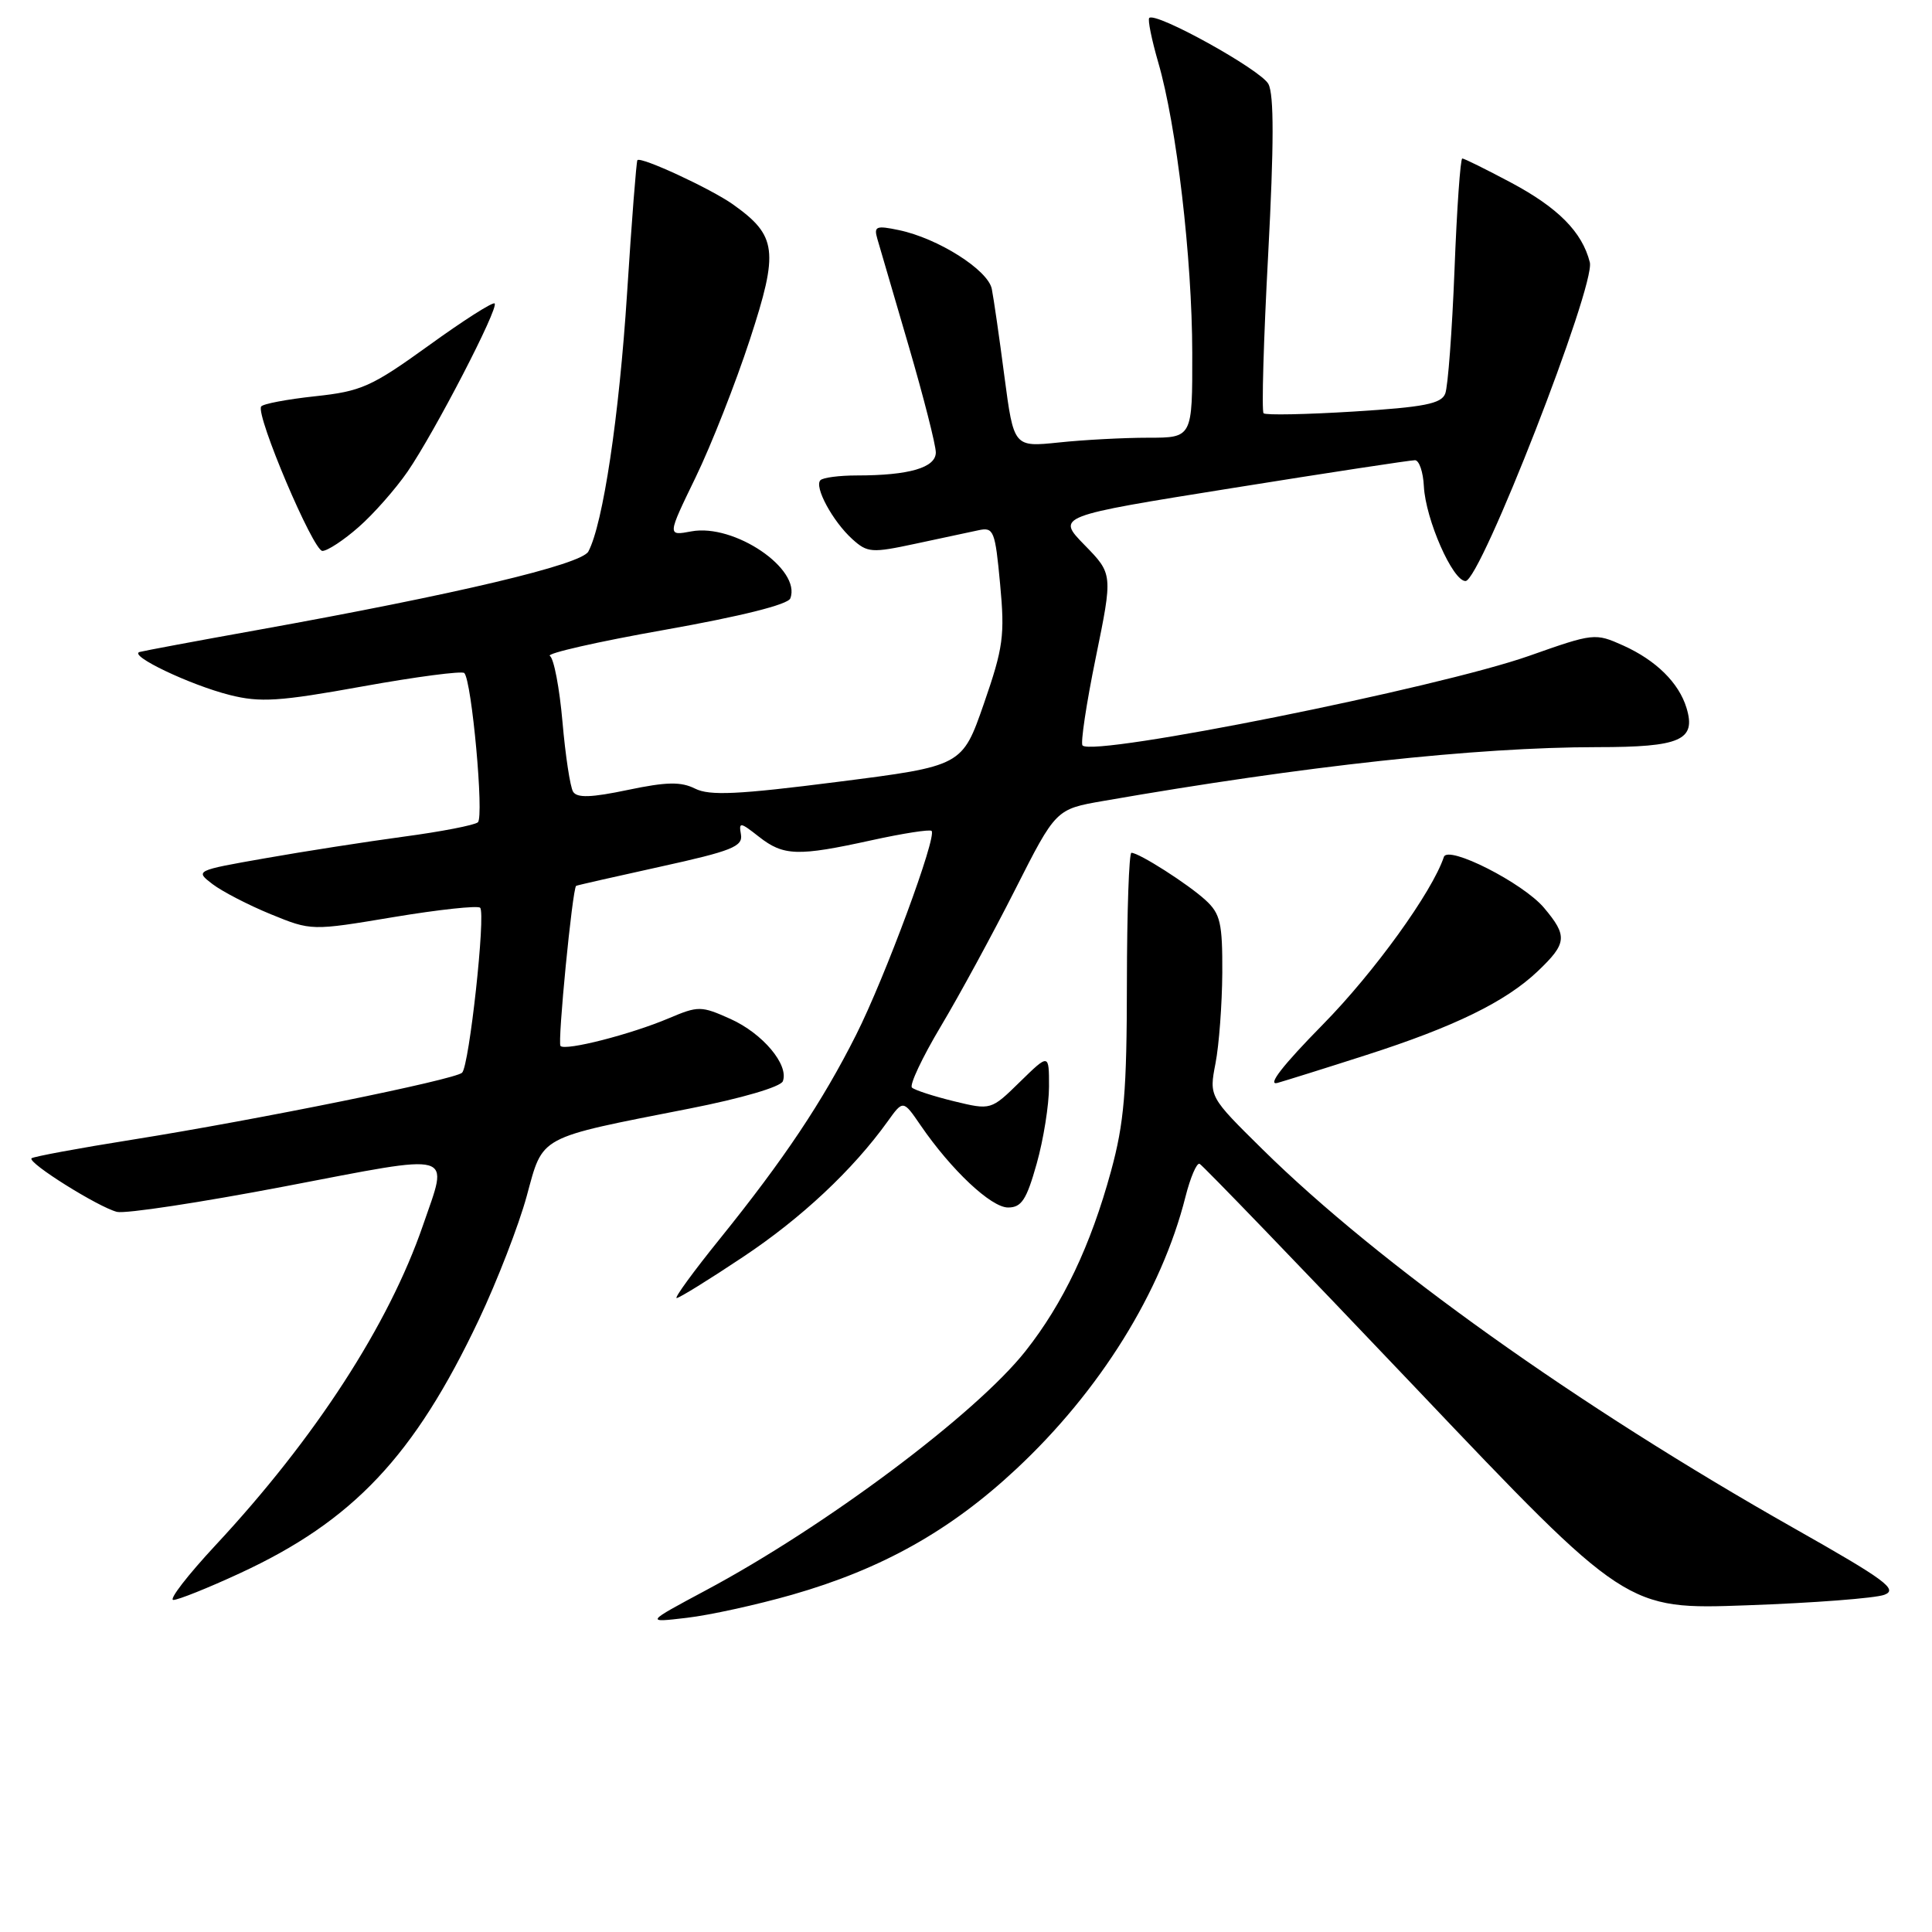 <?xml version="1.0" encoding="UTF-8" standalone="no"?>
<!DOCTYPE svg PUBLIC "-//W3C//DTD SVG 1.1//EN" "http://www.w3.org/Graphics/SVG/1.1/DTD/svg11.dtd" >
<svg xmlns="http://www.w3.org/2000/svg" xmlns:xlink="http://www.w3.org/1999/xlink" version="1.1" viewBox="0 0 256 256">
 <g >
 <path fill="currentColor"
d=" M 104.96 211.31 C 116.84 207.91 125.92 202.82 134.65 194.66 C 145.75 184.30 153.91 171.17 157.08 158.58 C 157.73 156.02 158.57 154.05 158.95 154.21 C 159.33 154.37 172.21 167.73 187.57 183.89 C 215.50 213.29 215.50 213.29 231.50 212.71 C 240.30 212.40 248.48 211.77 249.68 211.32 C 251.55 210.62 249.83 209.35 237.72 202.50 C 209.06 186.28 182.73 167.51 167.32 152.32 C 160.21 145.31 160.21 145.31 161.06 140.90 C 161.53 138.48 161.93 133.09 161.96 128.92 C 161.99 122.32 161.71 121.08 159.75 119.28 C 157.43 117.15 150.95 113.01 149.92 113.00 C 149.60 113.00 149.33 120.76 149.32 130.25 C 149.31 144.62 148.96 148.79 147.21 155.20 C 144.52 165.04 140.88 172.70 135.89 179.02 C 129.31 187.35 109.37 202.27 93.50 210.74 C 85.50 215.02 85.50 215.02 91.00 214.37 C 94.03 214.02 100.31 212.64 104.96 211.31 Z  M 31.75 208.48 C 46.80 201.53 54.90 192.93 63.46 174.85 C 65.89 169.71 68.74 162.35 69.79 158.50 C 72.01 150.38 71.08 150.88 91.37 146.89 C 98.24 145.54 103.44 144.02 103.73 143.27 C 104.56 141.10 101.06 136.93 96.78 135.01 C 92.90 133.27 92.53 133.27 88.61 134.93 C 83.59 137.06 74.94 139.27 74.27 138.60 C 73.85 138.19 75.85 117.74 76.34 117.38 C 76.43 117.31 81.45 116.17 87.50 114.84 C 96.96 112.76 98.45 112.17 98.18 110.58 C 97.88 108.89 98.07 108.91 100.56 110.87 C 103.82 113.43 105.70 113.49 115.48 111.34 C 119.63 110.43 123.21 109.87 123.44 110.10 C 124.18 110.84 117.27 129.52 113.44 137.12 C 108.97 146.00 103.89 153.60 95.40 164.13 C 91.90 168.46 89.32 172.00 89.66 172.00 C 90.00 172.00 93.95 169.56 98.43 166.57 C 106.17 161.43 113.01 155.01 117.60 148.62 C 119.67 145.73 119.67 145.73 121.99 149.12 C 126.06 155.05 131.33 160.00 133.57 160.00 C 135.36 160.00 136.02 158.98 137.37 154.18 C 138.27 150.99 139.00 146.39 139.00 143.98 C 139.00 139.59 139.00 139.59 135.15 143.35 C 131.31 147.11 131.31 147.11 126.40 145.92 C 123.71 145.26 121.20 144.45 120.84 144.11 C 120.48 143.78 122.20 140.12 124.66 136.00 C 127.12 131.88 131.56 123.71 134.52 117.86 C 139.91 107.22 139.91 107.22 146.20 106.13 C 172.89 101.48 195.61 99.01 211.63 99.00 C 222.69 99.00 224.77 98.08 223.47 93.80 C 222.46 90.48 219.44 87.50 215.10 85.54 C 211.36 83.86 211.18 83.88 202.63 86.90 C 190.58 91.15 144.97 100.30 143.44 98.78 C 143.16 98.49 143.94 93.26 145.19 87.16 C 147.46 76.06 147.46 76.06 143.72 72.23 C 139.98 68.40 139.98 68.40 163.24 64.68 C 176.03 62.63 186.95 60.97 187.50 60.98 C 188.05 61.00 188.58 62.55 188.67 64.44 C 188.90 68.83 192.49 77.00 194.19 76.99 C 196.17 76.98 211.43 37.84 210.66 34.76 C 209.65 30.74 206.46 27.52 200.17 24.17 C 196.90 22.43 194.01 21.00 193.76 21.00 C 193.51 21.00 193.04 27.64 192.73 35.75 C 192.41 43.86 191.86 51.25 191.50 52.16 C 190.98 53.50 188.70 53.95 179.39 54.53 C 173.07 54.92 167.69 55.03 167.43 54.76 C 167.16 54.49 167.43 45.01 168.04 33.70 C 168.81 19.14 168.82 12.54 168.07 11.13 C 167.06 9.24 153.14 1.53 152.28 2.38 C 152.06 2.60 152.60 5.25 153.47 8.26 C 155.90 16.59 157.96 34.21 157.98 46.75 C 158.00 58.00 158.00 58.00 152.15 58.00 C 148.93 58.00 143.60 58.28 140.31 58.63 C 134.33 59.25 134.33 59.25 133.09 49.88 C 132.42 44.72 131.66 39.50 131.42 38.29 C 130.92 35.77 124.29 31.57 119.10 30.49 C 116.10 29.86 115.77 29.99 116.25 31.64 C 116.55 32.66 118.41 39.05 120.40 45.83 C 122.38 52.61 124.00 58.97 124.00 59.95 C 124.00 61.97 120.45 63.00 113.54 63.00 C 111.23 63.00 109.05 63.28 108.71 63.63 C 107.85 64.49 110.34 69.09 112.94 71.44 C 114.94 73.25 115.50 73.29 121.29 72.05 C 124.71 71.32 128.47 70.52 129.66 70.26 C 131.67 69.83 131.86 70.30 132.52 77.39 C 133.16 84.21 132.94 85.82 130.37 93.24 C 127.50 101.50 127.50 101.50 111.00 103.60 C 97.77 105.29 94.03 105.46 92.11 104.50 C 90.23 103.56 88.34 103.59 83.19 104.67 C 78.34 105.69 76.46 105.75 75.94 104.91 C 75.55 104.28 74.92 100.11 74.53 95.64 C 74.14 91.17 73.39 87.24 72.86 86.91 C 72.34 86.59 79.18 85.03 88.06 83.46 C 98.18 81.66 104.41 80.11 104.72 79.29 C 106.21 75.40 97.28 69.35 91.61 70.41 C 88.41 71.01 88.41 71.01 92.17 63.26 C 94.24 58.99 97.47 50.78 99.36 45.00 C 103.21 33.23 102.96 31.24 97.13 27.09 C 94.20 25.01 84.94 20.72 84.46 21.22 C 84.32 21.38 83.70 29.31 83.09 38.86 C 82.04 55.21 79.90 69.44 77.96 73.08 C 77.03 74.81 60.57 78.72 34.00 83.50 C 26.02 84.93 19.05 86.24 18.50 86.39 C 16.95 86.84 25.18 90.76 30.44 92.09 C 34.48 93.11 37.00 92.95 48.06 90.95 C 55.15 89.67 61.21 88.88 61.52 89.18 C 62.51 90.18 64.16 108.24 63.32 108.96 C 62.87 109.34 58.45 110.20 53.50 110.86 C 48.55 111.53 40.30 112.81 35.16 113.72 C 25.87 115.35 25.83 115.37 28.16 117.15 C 29.45 118.13 32.92 119.93 35.88 121.14 C 41.26 123.34 41.26 123.34 52.15 121.52 C 58.14 120.52 63.30 119.97 63.62 120.28 C 64.38 121.05 62.18 141.23 61.23 142.14 C 60.28 143.06 34.16 148.36 17.55 151.01 C 10.42 152.14 4.41 153.26 4.18 153.48 C 3.61 154.06 13.04 159.96 15.50 160.58 C 16.60 160.85 26.61 159.33 37.75 157.20 C 60.70 152.81 59.45 152.46 56.05 162.35 C 51.52 175.52 41.76 190.58 28.56 204.75 C 24.85 208.74 22.33 212.00 22.97 212.00 C 23.61 212.00 27.56 210.42 31.75 208.48 Z  M 181.00 139.81 C 192.70 136.06 199.51 132.73 203.75 128.70 C 207.64 125.00 207.74 124.03 204.59 120.29 C 201.82 117.00 191.85 111.94 191.32 113.55 C 189.76 118.21 182.09 128.84 175.28 135.76 C 169.95 141.18 167.85 143.89 169.28 143.49 C 170.50 143.14 175.78 141.49 181.00 139.81 Z  M 47.52 69.84 C 49.50 68.11 52.41 64.80 54.00 62.50 C 57.58 57.29 66.13 40.79 65.54 40.21 C 65.31 39.97 61.37 42.48 56.80 45.79 C 49.21 51.26 47.89 51.85 41.73 52.51 C 38.01 52.91 34.80 53.52 34.60 53.87 C 33.89 55.06 41.50 73.00 42.72 73.00 C 43.38 73.00 45.55 71.58 47.52 69.84 Z "/>
</g>
</svg>